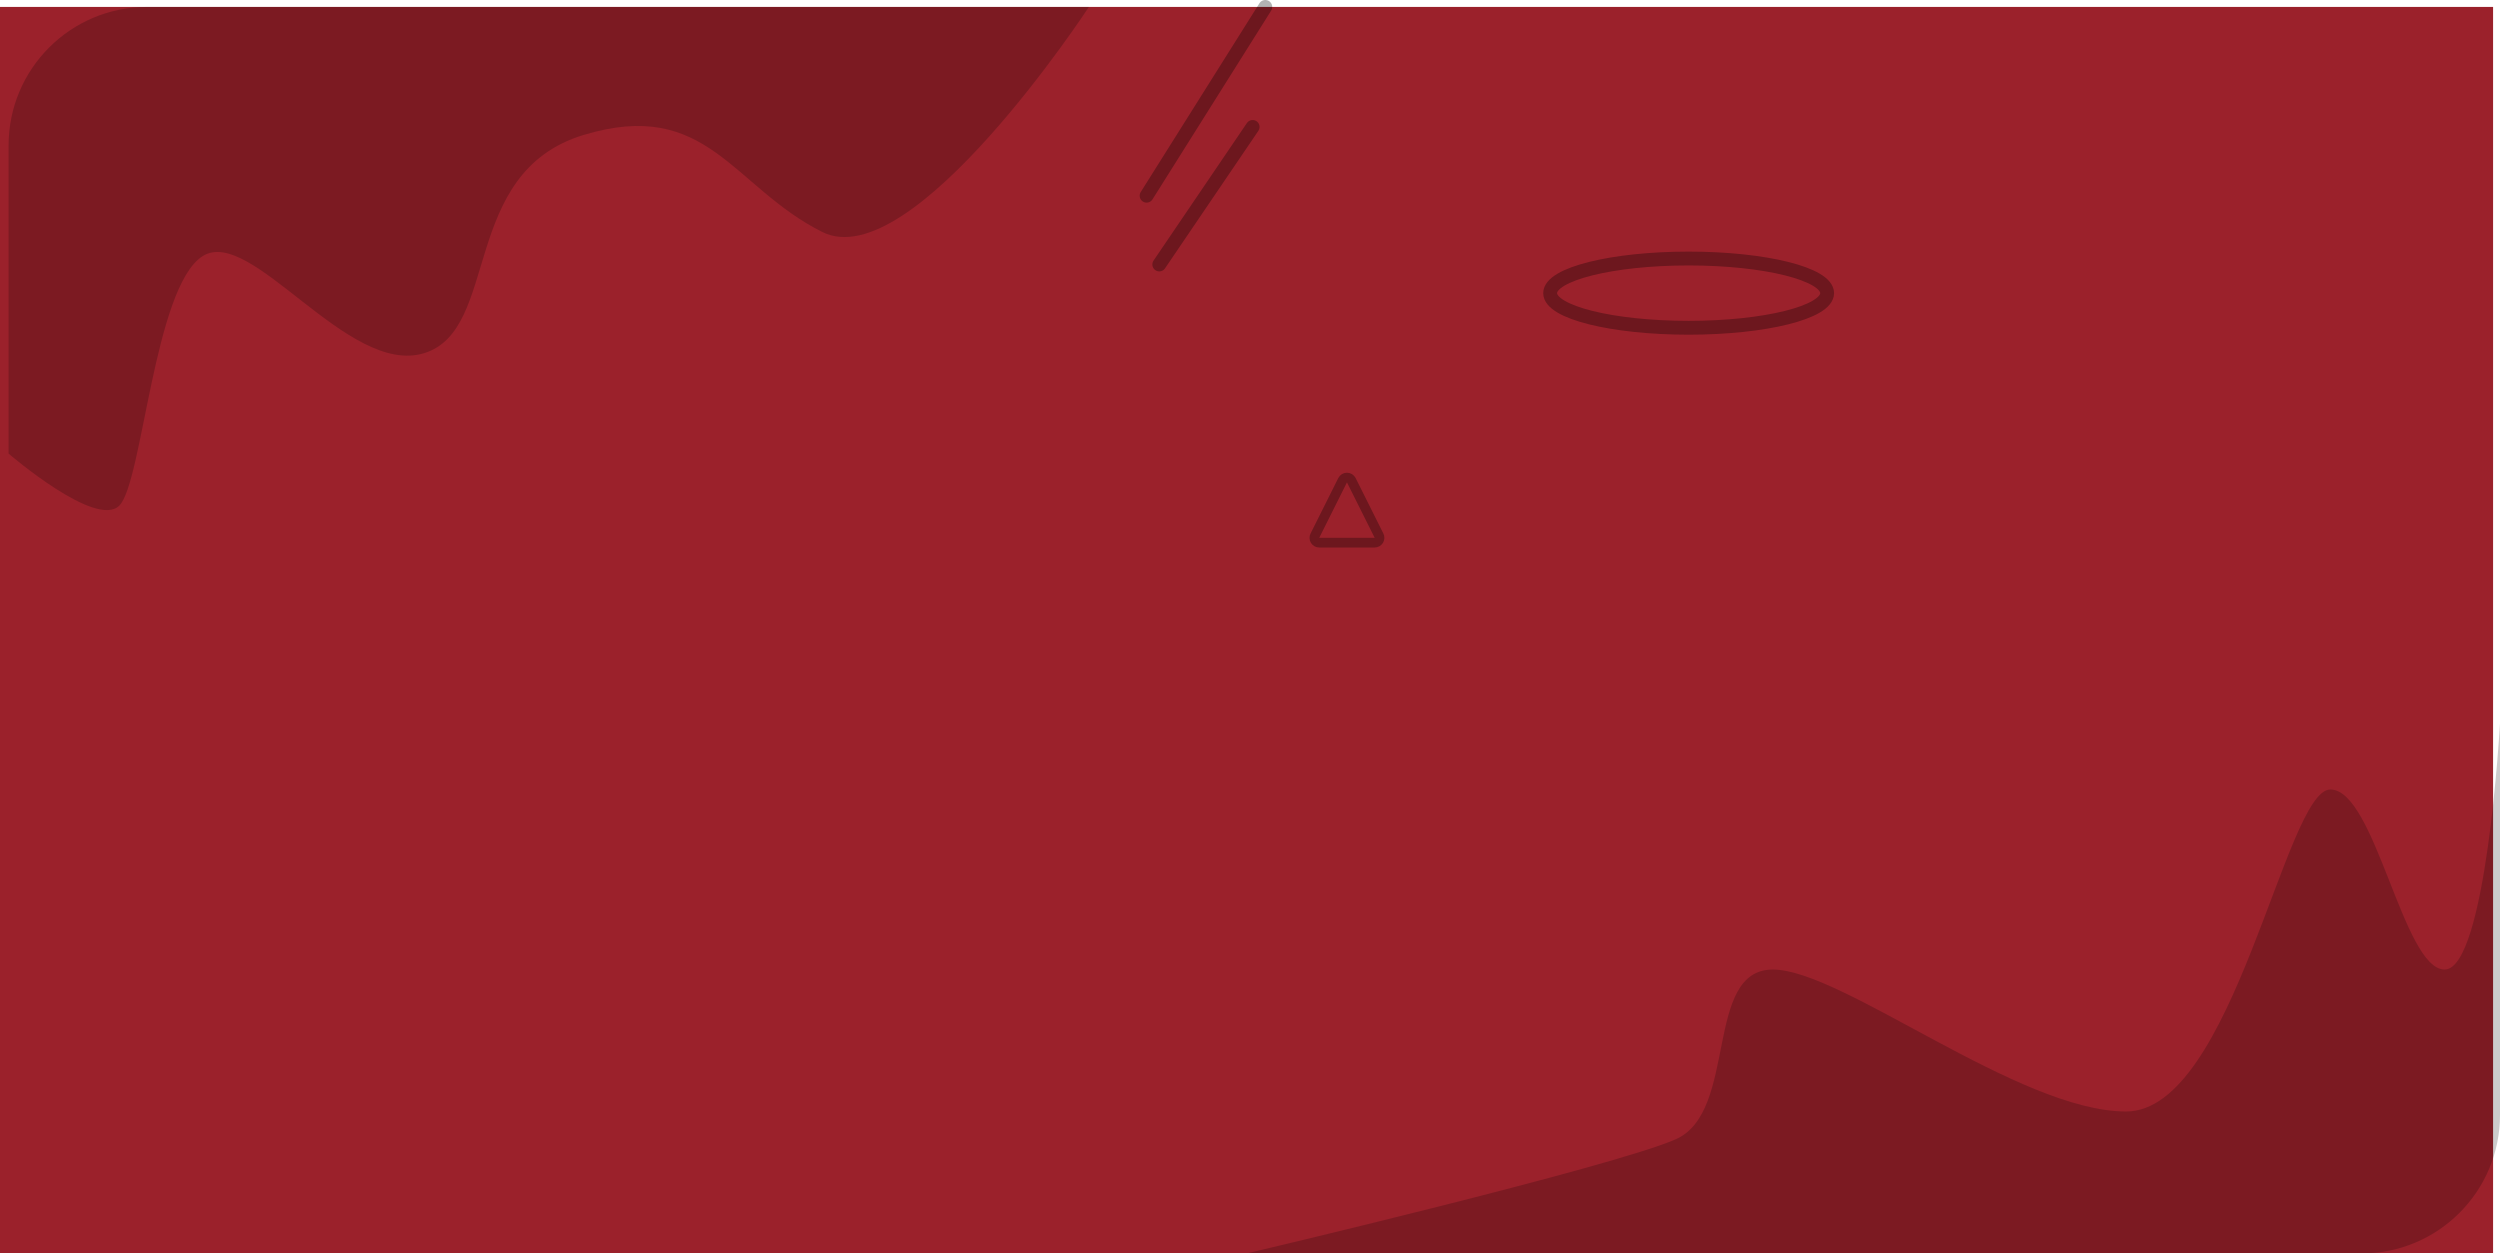 <?xml version="1.0" encoding="UTF-8"?>
<svg id="Layer_2" xmlns="http://www.w3.org/2000/svg" viewBox="0 0 361 181">
  <defs>
    <style>
      .cls-1 {
        stroke-width: 1.4px;
      }

      .cls-1, .cls-2 {
        stroke-linejoin: round;
      }

      .cls-1, .cls-2, .cls-3 {
        fill: none;
        stroke: rgba(1, 1, 1, .3);
      }

      .cls-2 {
        stroke-linecap: round;
      }

      .cls-2, .cls-3 {
        stroke-width: 2px;
      }

      .cls-4 {
        fill: #9b212b;
      }

      .cls-5 {
        fill: rgba(1, 1, 1, .2);
        fill-rule: evenodd;
      }
    </style>
  </defs>
  <g id="Layer_1-2" data-name="Layer_1">
    <g>
      <rect class="cls-4" y="1" width="360" height="180"/>
      <path class="cls-2" d="M182.71,1l-17.14,27.26"/>
      <path class="cls-2" d="M180.88,18.33l-13.48,19.86"/>
      <ellipse class="cls-3" cx="243.84" cy="42.33" rx="20" ry="5"/>
      <path class="cls-5" d="M180,181s53-12.5,62-16.5,4-24.5,14-24.5,35.5,20.5,51,20.5,23-46.5,29.5-46.5,10.5,26,16.5,26,8-35.5,8-35.5v56.5c0,11.05-8.95,20-20,20h-161Z"/>
      <path class="cls-5" d="M1.24,65.5V21C1.24,9.95,10.19,1,21.24,1h136s-25.5,39-38.5,32.5-16.59-19.45-34.5-14c-17.91,5.45-11.97,28.11-23,31.5s-25-18.5-32-14-8.65,32.59-12,36-16-7.5-16-7.5Z"/>
      <path class="cls-1" d="M195.13,69.35c-.12-.24-.36-.39-.63-.39s-.51.15-.63.39l-4,8c-.11.22-.1.47.03.68.13.21.35.33.6.33h8c.24,0,.47-.13.6-.33.13-.21.14-.46.03-.68l-4-8Z"/>
    </g>
  </g>
</svg>